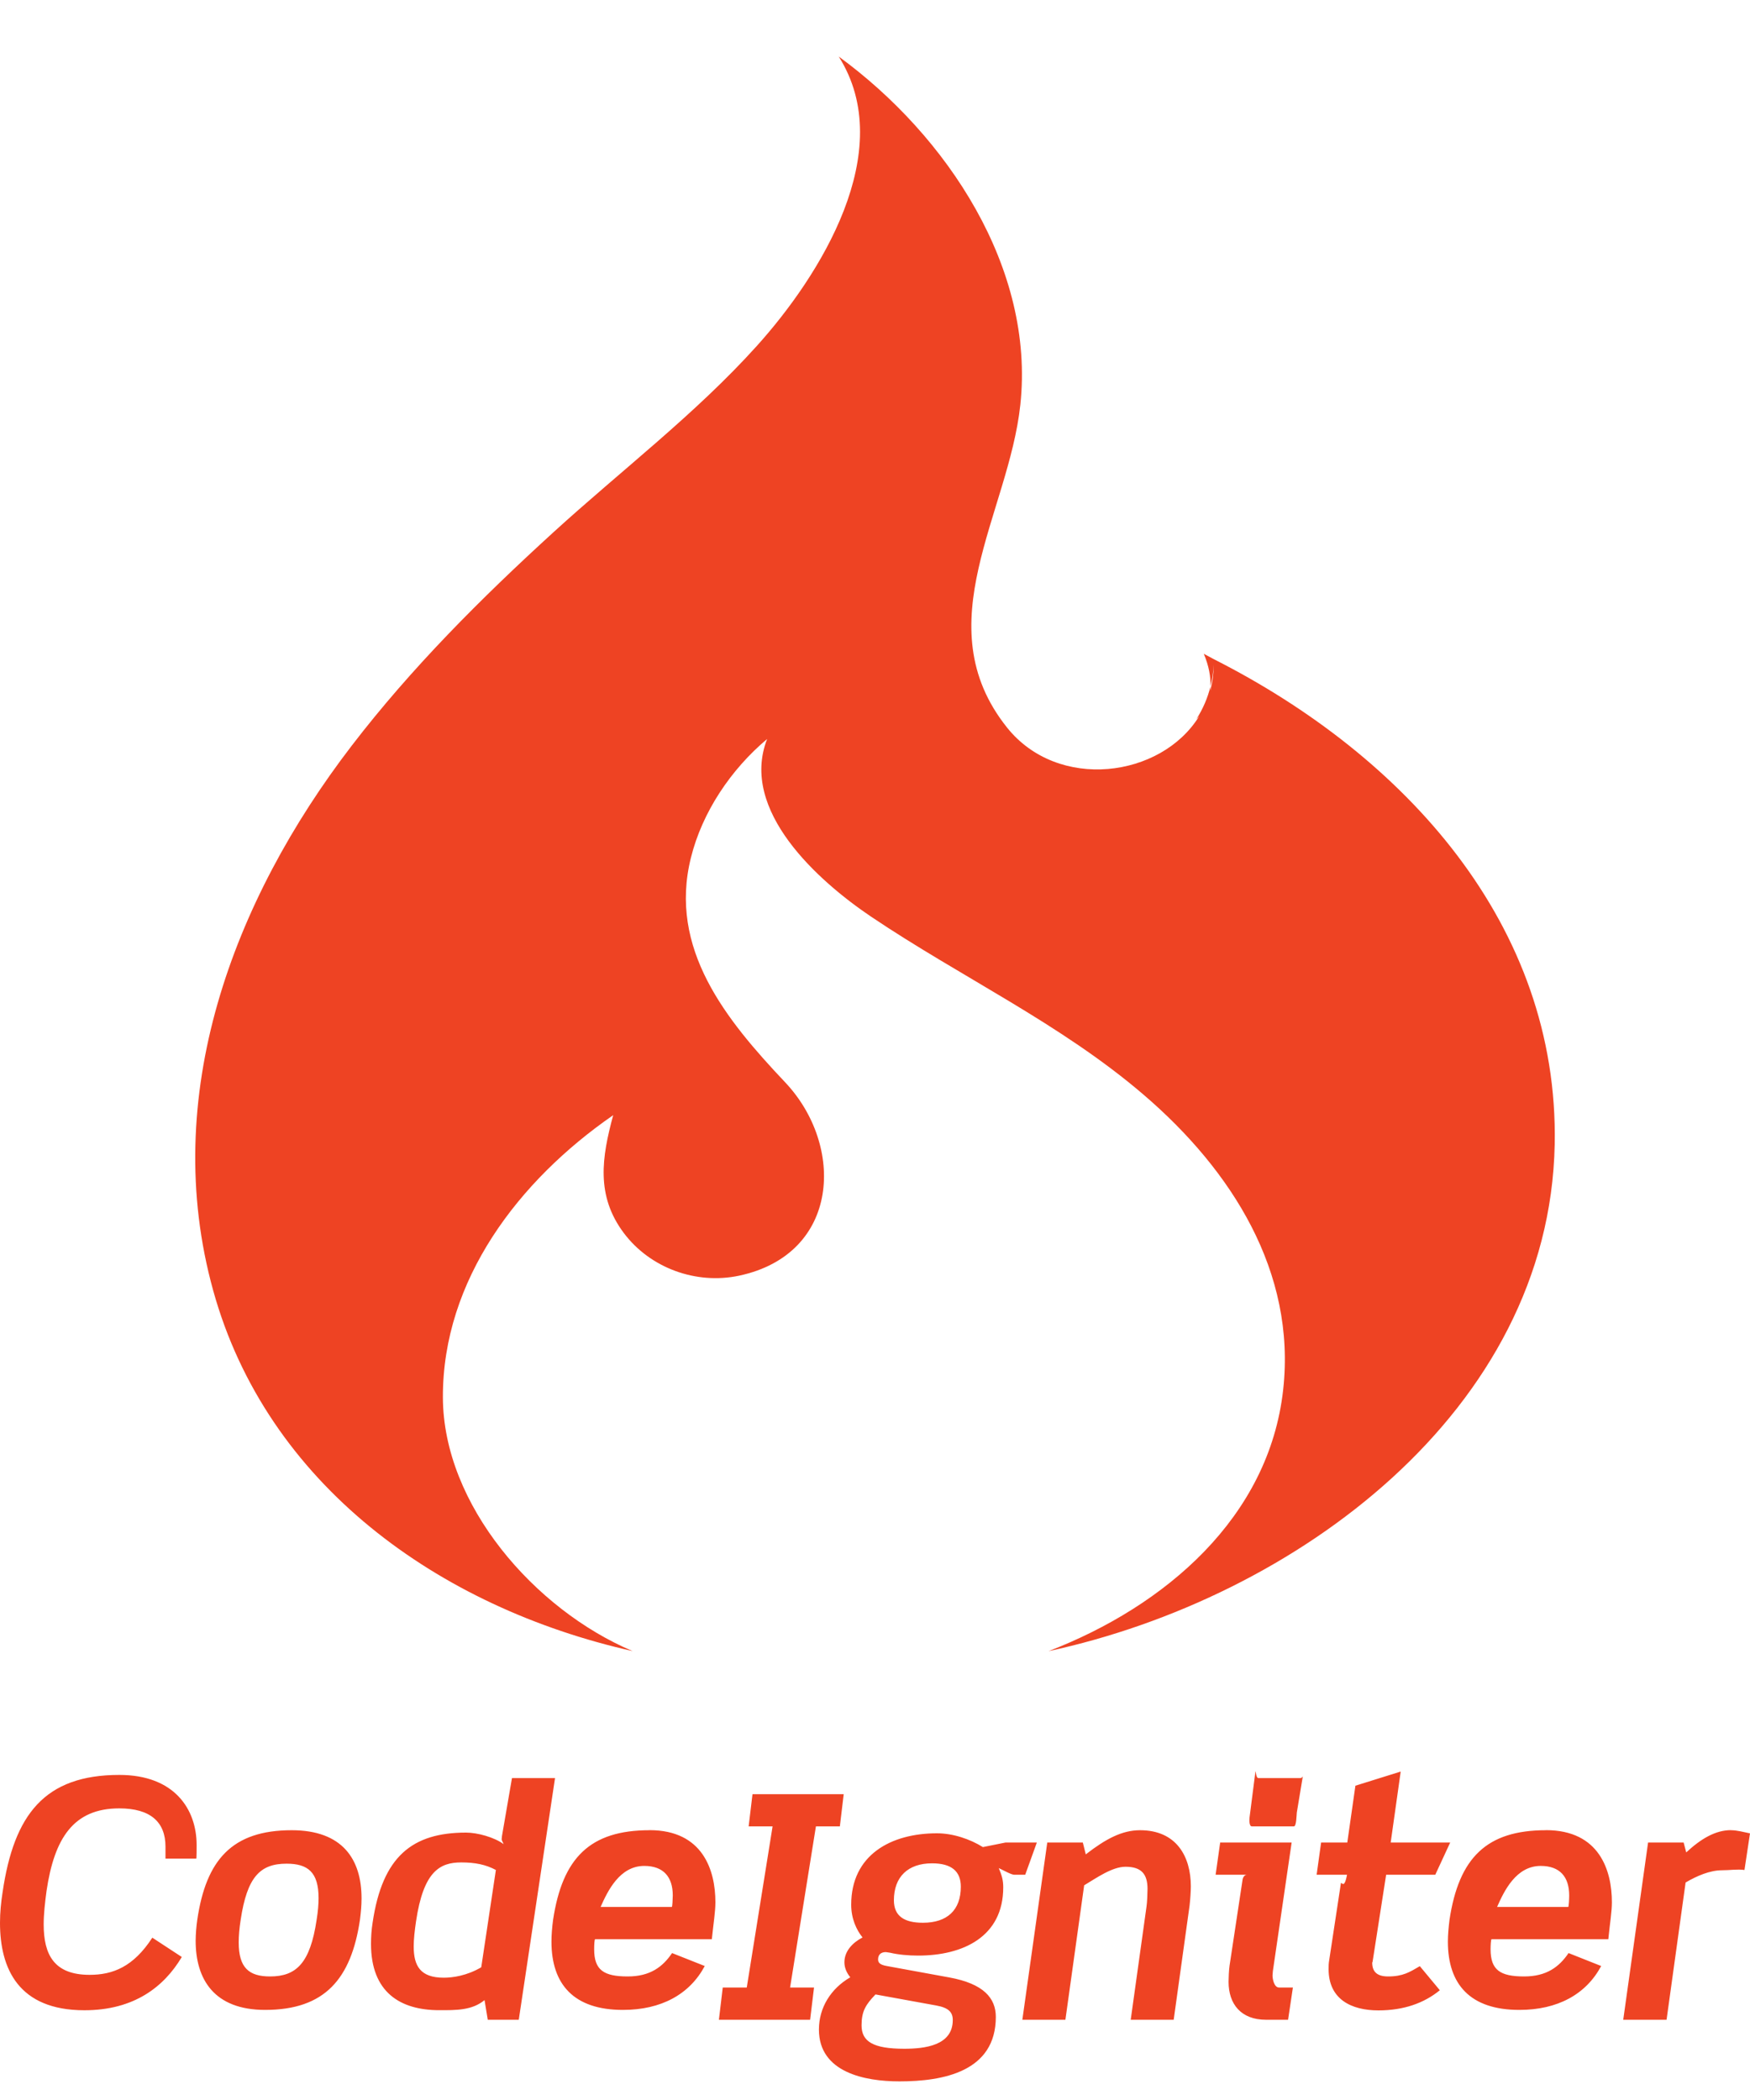 <svg width="25" height="30" viewBox="0 0 25 30" fill="none" xmlns="http://www.w3.org/2000/svg">
<g clip-path="url(#clip0_531_24082)">
<path d="M1.28 28.212C0.771 28.212 0.624 27.923 0.624 27.49C0.624 27.346 0.642 27.183 0.665 27.012C0.776 26.263 1.048 25.834 1.704 25.834C2.148 25.834 2.364 26.028 2.364 26.38V26.552H2.804C2.809 26.552 2.809 26.394 2.809 26.358C2.809 25.844 2.49 25.356 1.705 25.356C0.638 25.356 0.199 25.922 0.037 27.032C0.014 27.181 0 27.32 0 27.469C0 28.123 0.264 28.718 1.206 28.718C1.922 28.718 2.347 28.377 2.597 27.957L2.176 27.681C1.904 28.101 1.608 28.212 1.28 28.212ZM4.167 26.146C3.312 26.146 2.943 26.574 2.818 27.427C2.804 27.526 2.796 27.625 2.795 27.725C2.795 28.275 3.058 28.713 3.788 28.713C4.643 28.713 5.017 28.266 5.142 27.427C5.156 27.319 5.165 27.219 5.165 27.12C5.165 26.561 4.893 26.146 4.167 26.146ZM4.523 27.427C4.431 28.046 4.232 28.235 3.858 28.235C3.558 28.235 3.41 28.113 3.41 27.748C3.41 27.657 3.419 27.549 3.438 27.427C3.53 26.814 3.715 26.624 4.094 26.624C4.399 26.624 4.551 26.746 4.551 27.116C4.551 27.206 4.542 27.31 4.523 27.427ZM7.314 25.401L7.171 26.229C7.162 26.301 7.167 26.277 7.195 26.345C7.061 26.246 6.82 26.18 6.658 26.18C5.891 26.18 5.462 26.519 5.323 27.467C5.307 27.567 5.3 27.668 5.3 27.769C5.3 28.46 5.716 28.717 6.275 28.717C6.511 28.717 6.742 28.722 6.922 28.573L6.968 28.854H7.411L7.929 25.401H7.314ZM6.875 28.104C6.668 28.226 6.464 28.253 6.34 28.253C6.002 28.253 5.91 28.081 5.91 27.806C5.91 27.702 5.924 27.581 5.943 27.45C6.049 26.732 6.284 26.606 6.589 26.606C6.788 26.606 6.94 26.637 7.084 26.714L6.875 28.104ZM9.278 26.146C8.432 26.146 8.035 26.538 7.901 27.427C7.887 27.535 7.878 27.639 7.878 27.738C7.878 28.348 8.197 28.713 8.899 28.713C9.444 28.713 9.851 28.492 10.068 28.086L9.601 27.901C9.467 28.099 9.287 28.235 8.968 28.235C8.626 28.235 8.488 28.145 8.488 27.847C8.488 27.788 8.492 27.703 8.502 27.703H10.169C10.193 27.472 10.22 27.31 10.22 27.175C10.22 26.724 10.045 26.145 9.278 26.145V26.146ZM9.597 27.242H8.58C8.682 27.012 8.853 26.656 9.204 26.656C9.476 26.656 9.611 26.811 9.611 27.078C9.61 27.123 9.606 27.242 9.597 27.242ZM11.998 26.091L12.053 25.631H10.75L10.695 26.091H11.037L10.668 28.393H10.325L10.27 28.854H11.573L11.629 28.393H11.287L11.656 26.091H11.998ZM14.646 26.782L14.812 26.322H14.364L14.041 26.387C13.86 26.274 13.616 26.19 13.385 26.19C12.724 26.19 12.16 26.501 12.16 27.21C12.16 27.409 12.234 27.569 12.322 27.678C12.184 27.75 12.063 27.87 12.063 28.033C12.063 28.105 12.091 28.179 12.147 28.247C11.869 28.409 11.699 28.679 11.699 28.994C11.699 29.604 12.35 29.734 12.849 29.734C13.477 29.734 14.226 29.594 14.226 28.813C14.226 28.547 14.055 28.339 13.56 28.249L12.669 28.086C12.567 28.068 12.544 28.036 12.544 27.991C12.544 27.923 12.586 27.887 12.655 27.887L12.715 27.896C12.835 27.924 12.974 27.937 13.117 27.937C13.76 27.937 14.332 27.666 14.332 26.962C14.332 26.863 14.314 26.796 14.268 26.687C14.346 26.724 14.448 26.782 14.489 26.782H14.646V26.782ZM13.375 28.65C13.551 28.682 13.611 28.745 13.611 28.858C13.611 29.223 13.209 29.268 12.918 29.268C12.474 29.268 12.308 29.165 12.308 28.934C12.308 28.731 12.368 28.637 12.507 28.492L13.375 28.65ZM13.185 27.468C12.918 27.468 12.77 27.373 12.77 27.147C12.77 26.814 12.969 26.619 13.315 26.619C13.592 26.619 13.726 26.732 13.726 26.953C13.726 27.287 13.532 27.468 13.185 27.468ZM16.287 26.146C16.028 26.146 15.797 26.27 15.511 26.491L15.469 26.322H14.961L14.605 28.854H15.22L15.488 26.933C15.668 26.825 15.889 26.668 16.079 26.668C16.31 26.668 16.393 26.777 16.393 26.984C16.393 27.034 16.388 27.181 16.379 27.235L16.153 28.854H16.767L16.994 27.222C17.003 27.146 17.012 27.02 17.012 26.948C17.012 26.519 16.804 26.146 16.287 26.146ZM18.179 28.22L18.184 28.158L18.452 26.322H17.431L17.366 26.782H17.814C17.777 26.782 17.754 26.822 17.75 26.859L17.565 28.081C17.556 28.14 17.551 28.263 17.551 28.312C17.551 28.628 17.727 28.854 18.087 28.854H18.401L18.47 28.393H18.272C18.202 28.393 18.179 28.274 18.179 28.22ZM18.577 25.401H17.976C17.939 25.401 17.939 25.268 17.934 25.313L17.851 25.962C17.846 26.003 17.846 26.091 17.883 26.091H18.484C18.521 26.091 18.521 25.934 18.526 25.893L18.609 25.392C18.614 25.347 18.614 25.401 18.577 25.401ZM19.83 28.235C19.677 28.235 19.603 28.172 19.603 28.037L19.608 28.027L19.802 26.782H20.504L20.717 26.322H19.867L20.01 25.308L19.363 25.51L19.247 26.322H18.873L18.809 26.782H19.243C19.201 27.012 19.16 26.863 19.155 26.908L18.989 28C18.98 28.05 18.98 28.086 18.98 28.131C18.98 28.56 19.303 28.72 19.692 28.72C20.052 28.72 20.343 28.617 20.569 28.432L20.283 28.088C20.139 28.173 20.042 28.235 19.83 28.235ZM22.084 26.146C21.239 26.146 20.841 26.538 20.707 27.427C20.694 27.535 20.684 27.639 20.684 27.738C20.684 28.348 21.003 28.713 21.705 28.713C22.25 28.713 22.657 28.492 22.874 28.086L22.408 27.901C22.274 28.099 22.093 28.235 21.774 28.235C21.433 28.235 21.294 28.145 21.294 27.847C21.294 27.788 21.299 27.703 21.308 27.703H22.976C22.999 27.472 23.027 27.31 23.027 27.175C23.027 26.724 22.851 26.145 22.084 26.145V26.146ZM22.403 27.242H21.387C21.488 27.012 21.659 26.656 22.01 26.656C22.283 26.656 22.417 26.811 22.417 27.078C22.417 27.123 22.412 27.242 22.403 27.242ZM24.727 26.145C24.505 26.145 24.297 26.27 24.089 26.463L24.052 26.322H23.544L23.189 28.854H23.808L24.08 26.893C24.242 26.798 24.427 26.718 24.602 26.718C24.713 26.718 24.819 26.7 24.921 26.714L25 26.191C24.907 26.172 24.815 26.146 24.727 26.146V26.145ZM9.037 23.587C7.639 22.996 6.33 21.496 6.327 19.96C6.323 18.286 7.409 16.865 8.76 15.931C8.598 16.53 8.509 17.079 8.912 17.615C9.286 18.113 9.941 18.355 10.559 18.224C12.005 17.915 12.071 16.363 11.214 15.459C10.367 14.563 9.547 13.552 9.87 12.254C10.031 11.603 10.44 10.993 10.959 10.557C10.56 11.58 11.693 12.588 12.438 13.091C13.732 13.963 15.152 14.621 16.342 15.643C17.594 16.717 18.518 18.169 18.331 19.853C18.129 21.678 16.644 22.947 14.979 23.588C18.498 22.829 22.135 20.161 22.21 16.349C22.271 13.212 20.068 10.798 17.339 9.416L17.197 9.34C17.272 9.518 17.296 9.669 17.293 9.804C17.318 9.704 17.334 9.602 17.339 9.496C17.338 9.621 17.322 9.746 17.289 9.868L17.293 9.804C17.253 9.97 17.184 10.129 17.091 10.274L17.131 10.232C16.587 11.114 15.113 11.306 14.385 10.392C13.214 8.923 14.409 7.339 14.576 5.784C14.786 3.834 13.534 1.941 11.982 0.808C12.837 2.159 11.71 3.946 10.809 4.945C9.936 5.914 8.873 6.722 7.908 7.602C6.872 8.547 5.876 9.543 5.025 10.652C3.321 12.872 2.278 15.664 3.045 18.434C3.811 21.202 6.265 22.964 9.037 23.587L9.037 23.587Z" fill="#EE4323"/>
</g>
<defs>
<clipPath id="clip0_531_24082">
<rect width="25" height="29" fill="white" transform="translate(0 0.808)"/>
</clipPath>
</defs>
</svg>

